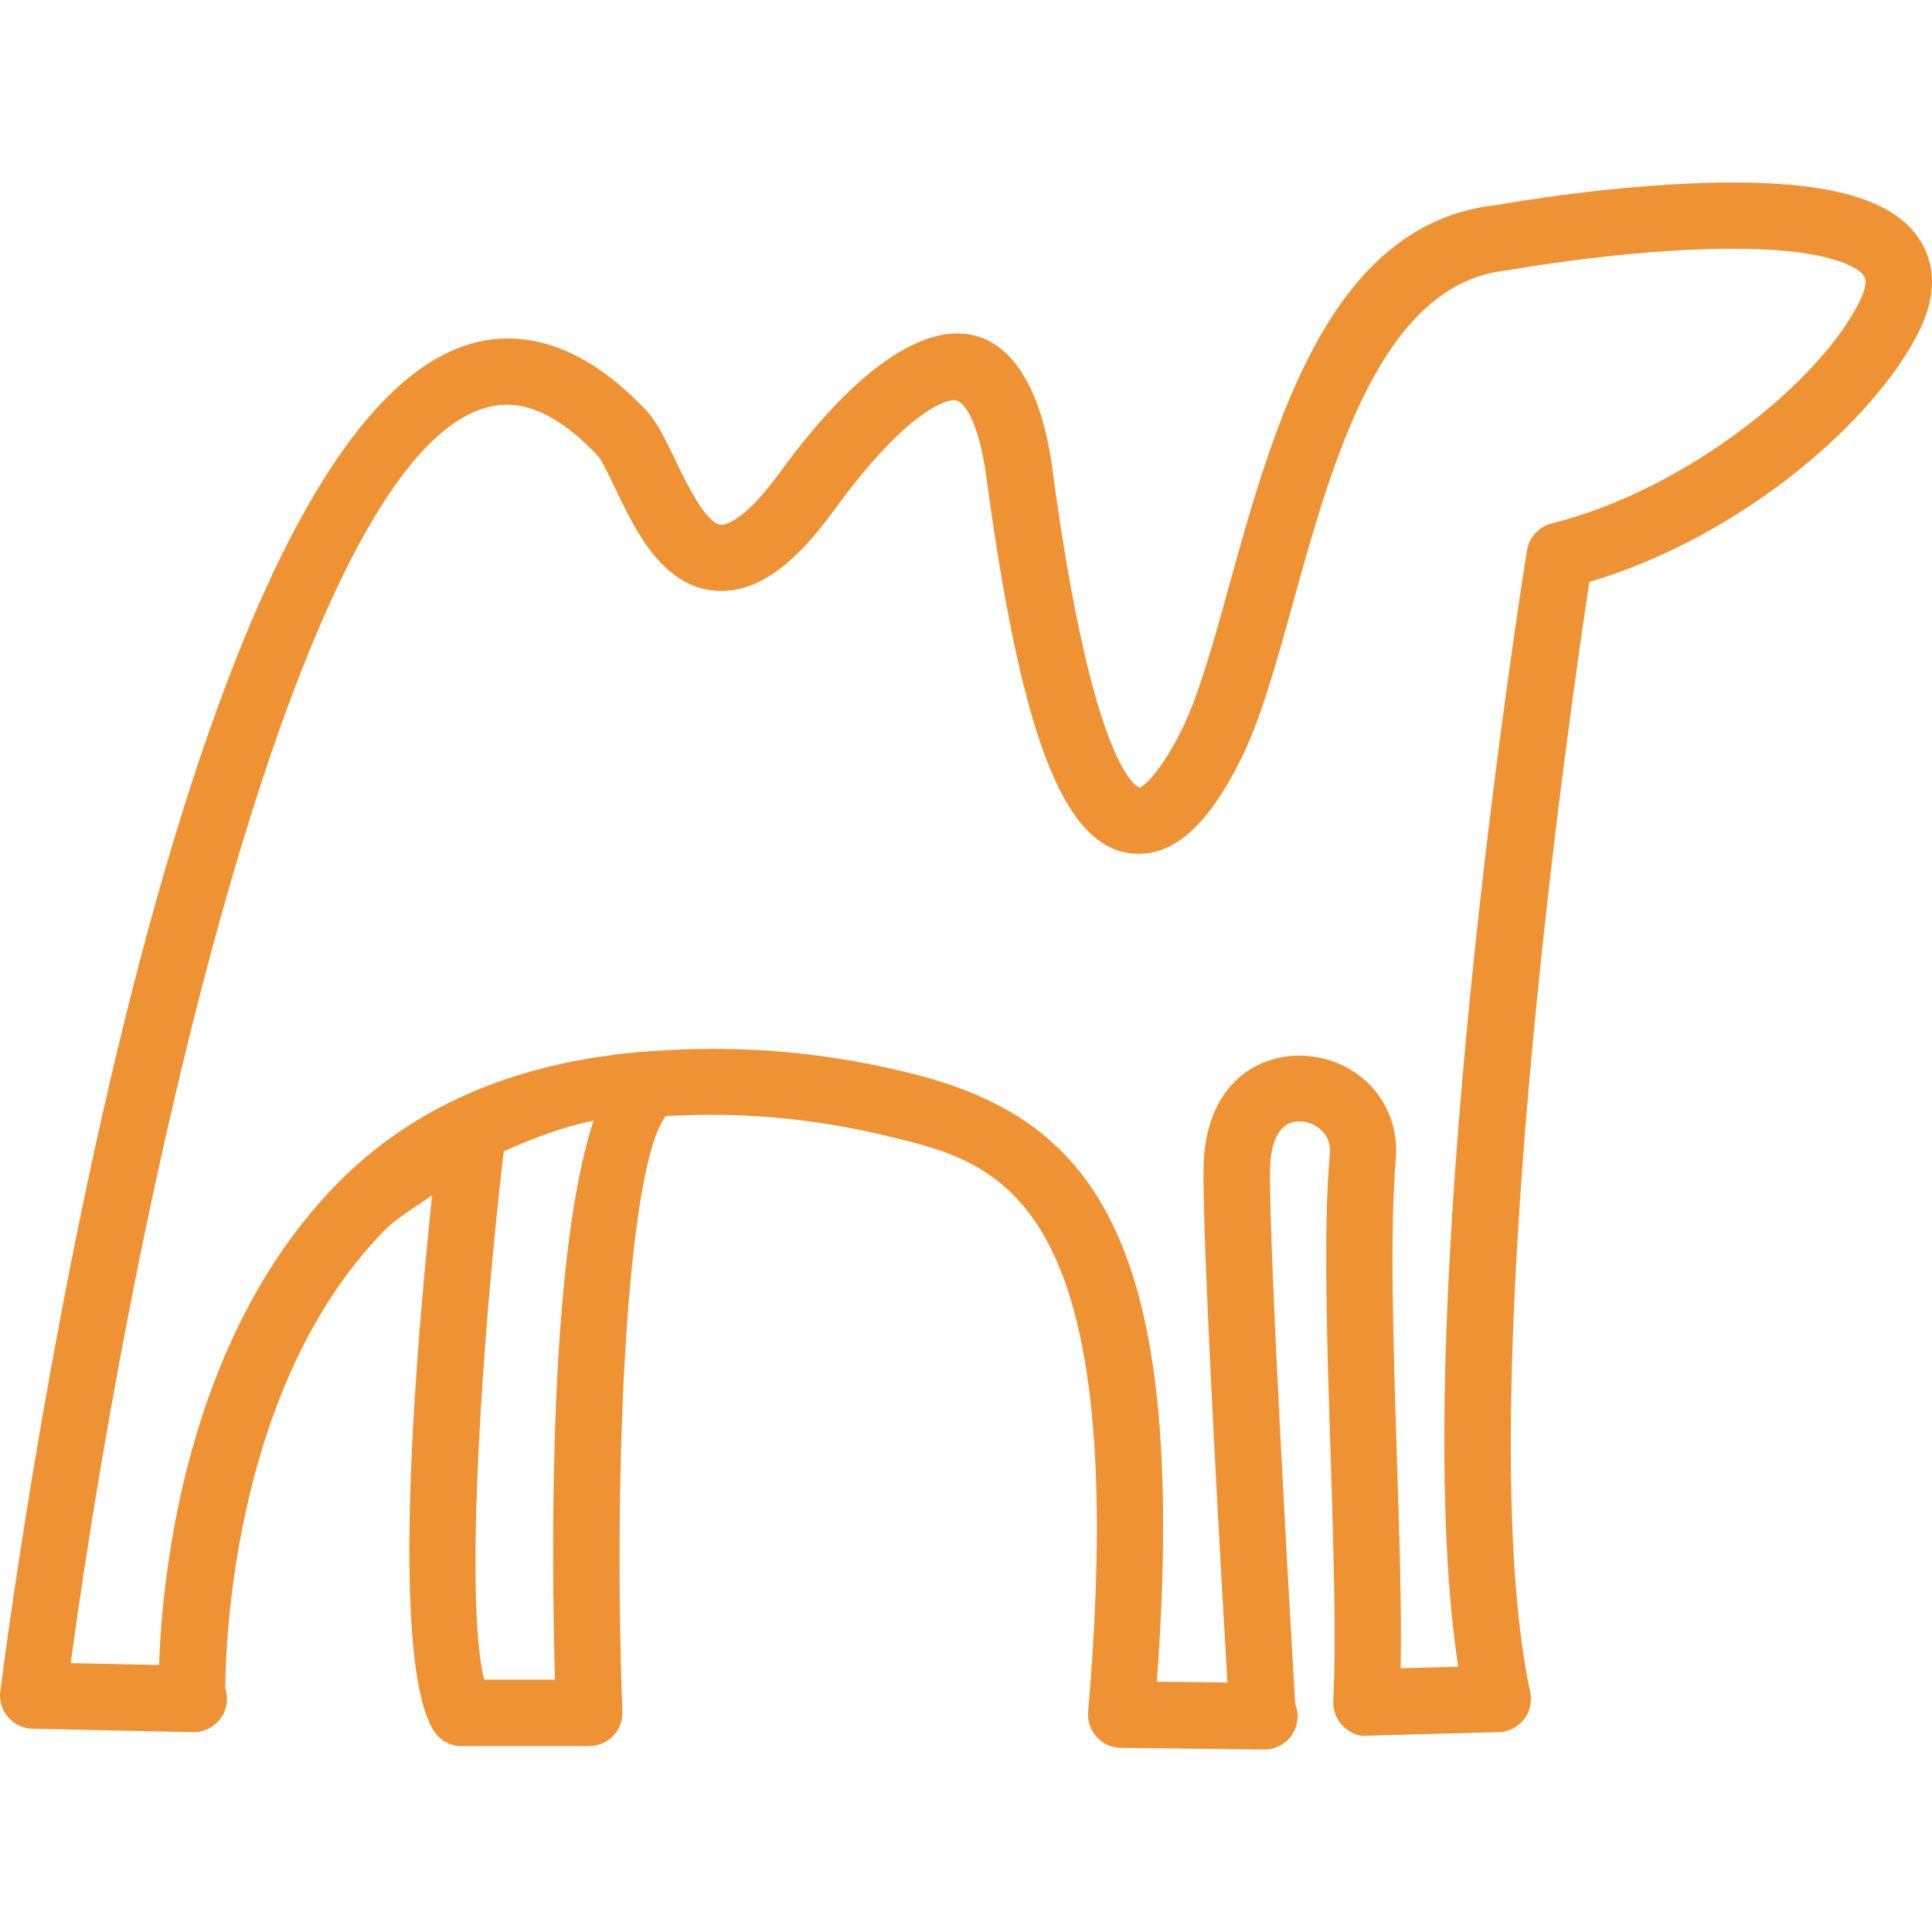 <svg xmlns="http://www.w3.org/2000/svg" fill="#ef9234"  xmlns:xlink="http://www.w3.org/1999/xlink" version="1.1" id="Capa_1" x="0px" y="0px" width="235.506px" height="235.506px" viewBox="0 0 235.506 235.506" style="enable-background:new 0 0 235.506 235.506;" xml:space="preserve"><g><path d="M234.099,29.368c-3.025-4.861-10.303-7.123-22.915-7.123c-13.492,0-28.304,2.661-28.625,2.733 c-20.453,2.098-27.254,26.675-32.736,46.436c-1.924,6.969-3.755,13.549-5.827,17.655c-3.157,6.242-5.064,6.915-5.057,6.955 c-0.598-0.205-5.759-3.005-10.527-37.884l-0.169-1.28c-2.934-20.845-16.198-22.62-33.163,0.713 c-4.429,6.083-6.705,6.398-7.127,6.398c-1.861,0-4.426-5.37-5.661-7.943c-1.176-2.457-2.19-4.597-3.53-6.015 c-5.482-5.811-11.175-8.754-16.905-8.754c-39.417,0-59.655,148.039-61.821,164.917c-0.15,1.135,0.194,2.284,0.95,3.138 c0.739,0.866,1.821,1.379,2.968,1.411l19.376,0.421c0.024,0,0.054,0,0.084,0c0.054-0.017,0.15,0,0.196,0 c2.246,0,4.052-1.808,4.052-4.056c0-0.445-0.068-0.866-0.203-1.274c0.046-6.36,1.222-37.104,19.266-55.688 c1.763-1.799,3.963-2.974,5.955-4.44c-1.881,17.726-5.22,55.968,0.082,65.121c0.728,1.258,2.062,2.04,3.499,2.04h15.567 c1.1,0,2.15-0.461,2.914-1.242c0.763-0.798,1.162-1.855,1.124-2.962c-1.14-30.957,0.593-66.451,5.282-72.599 c8.41-0.477,17.428,0.061,27.609,2.577c13.049,3.186,29.286,7.173,23.881,70.037c-0.104,1.118,0.276,2.225,1.038,3.066 c0.757,0.837,1.807,1.318,2.941,1.334l17.264,0.2c0.016,0,0.032,0,0.048,0c0.076-0.016,0.152-0.016,0.192,0 c2.244,0,4.056-1.807,4.056-4.063c0-0.505-0.108-1.01-0.293-1.471c-0.488-8.279-3.214-55.122-3.065-65.196 c0.024-1.764,0.421-5.839,3.562-5.839c1.066,0,2.156,0.488,2.869,1.254c0.657,0.722,0.95,1.644,0.85,2.701 c-0.797,9.001-0.344,23.026,0.093,36.584c0.36,11.605,0.713,22.537,0.328,30.096c-0.052,1.134,0.353,2.224,1.15,3.037 c0.798,0.814,1.888,1.379,2.997,1.211l16.01-0.429c1.194-0.032,2.316-0.598,3.074-1.535c0.737-0.934,1.025-2.16,0.773-3.342 c-7.422-34.897,4.809-119.518,7.213-135.325c18.522-5.504,34.829-19.618,40.251-30.689 C236.491,35.113,235.44,31.502,234.099,29.368z M67.652,204.745h-8.636c-2.435-9.782-0.23-42.021,2.384-64.399 c3.464-1.526,6.995-2.945,10.95-3.734C66.965,152.897,67.165,188.106,67.652,204.745z M226.709,36.682 c-4.769,9.752-21.02,22.979-37.55,27.123c-1.571,0.385-2.757,1.673-3.021,3.274c-0.642,3.949-14.88,93.798-8.384,136.092 l-7.017,0.185c0.132-7.373-0.16-16.667-0.481-26.4c-0.425-13.333-0.845-27.127-0.116-35.618c0.301-3.326-0.757-6.473-2.953-8.877 c-6.107-6.672-20.27-5.186-20.482,9.935c-0.132,9.565,2.124,49.323,2.914,62.696l-8.604-0.092 c4.04-54.754-8.127-68.815-30.35-74.258c-11.503-2.806-21.752-3.311-31.31-2.604c-0.046-0.017-0.084,0-0.148,0 c-15.411,1.134-28.519,6.255-38.347,16.39c-18.338,18.92-21.103,47.621-21.47,58.433l-10.772-0.232 c8.33-61.161,29.447-153.395,53.216-153.395c3.423,0,7.138,2.086,11.021,6.218c0.471,0.495,1.429,2.486,2.12,3.939 c2.529,5.306,5.991,12.543,12.956,12.543c4.488,0,8.832-3.098,13.657-9.726c9.563-13.154,14.21-13.533,14.711-13.533 c1.304,0,3.025,2.843,3.911,9.191l0.172,1.25c4.366,31.873,9.691,44.863,18.448,44.863h0.008c5.903,0,9.874-6.49,12.343-11.373 c2.453-4.831,4.376-11.784,6.416-19.153c4.817-17.373,10.796-39.012,26.068-40.587c0.152-0.034,14.731-2.649,27.491-2.649 c13.593,0,15.845,2.979,16.054,3.324C227.707,34.382,227.126,35.856,226.709,36.682z"/></g></svg>